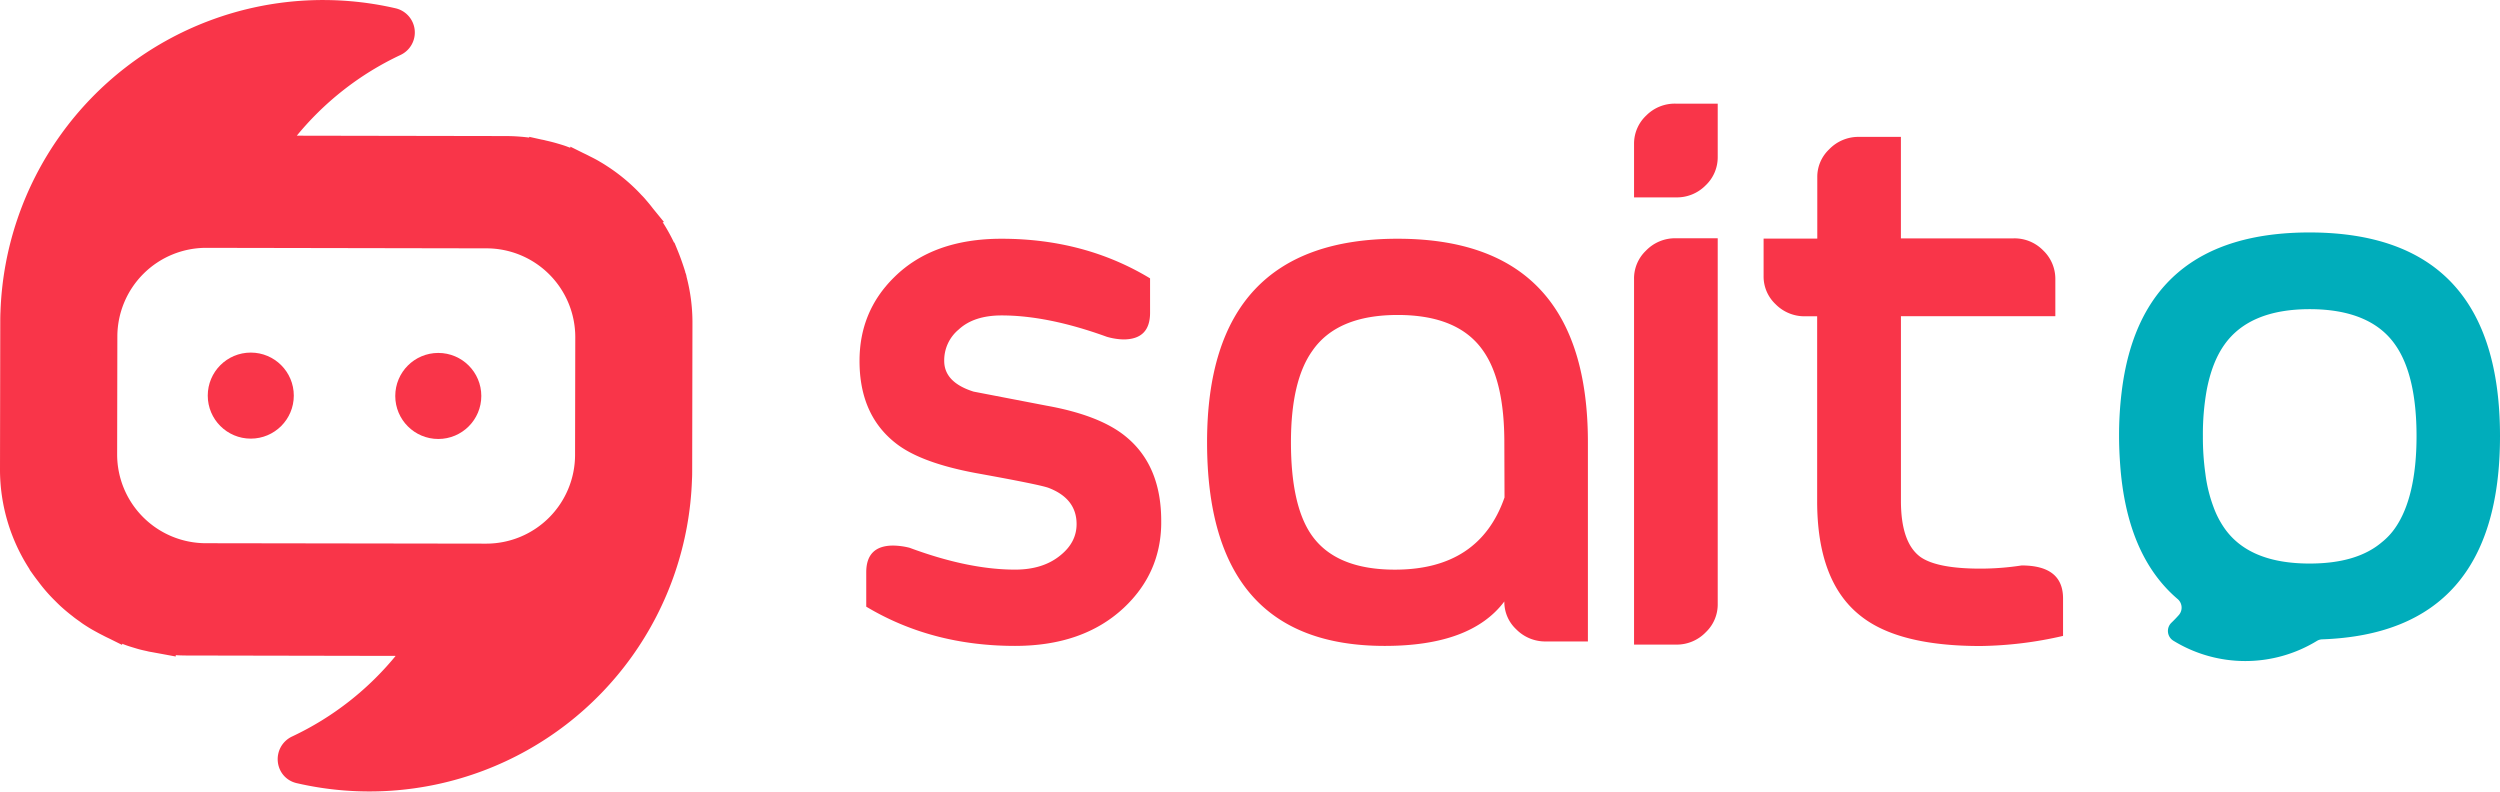 <svg xmlns="http://www.w3.org/2000/svg" viewBox="0 0 937.29 296.77"><defs><style>.cls-1,.cls-3{fill:#f93549;}.cls-2{fill:#00adbb;}.cls-3{stroke:#f93549;stroke-miterlimit:10;stroke-width:10px;}</style></defs><title>imagotipo_OK</title><g id="Capa_2" data-name="Capa 2"><g id="Capa_2-2" data-name="Capa 2"><path class="cls-1" d="M431.18,104.36v12.9q0,10-10,10a24.36,24.36,0,0,1-6.24-1q-22.06-8-39.42-8-10.39,0-16.09,5.28A15,15,0,0,0,354,135.3q0,8.05,11,11.52l27.34,5.27q20.12,3.61,29.83,11.66,13.18,10.83,13.19,31.5v1.25q-.28,18.47-14,31.36-15.27,14.29-40.8,14.3-31.23,0-55.79-14.71V214.54q0-10,10.13-10a26.85,26.85,0,0,1,6.11.83q22.06,8.19,39.55,8.19,10.55,0,17.07-5.41,6-4.86,6-11.66,0-9.57-10.55-13.6-3.47-1.25-27.34-5.55-20-3.75-29.28-10.69Q322.24,156,322.25,135.3q0-18.59,13-31.36,14.56-14.43,40.24-14.43Q406.63,89.51,431.18,104.36Z"/><path class="cls-1" d="M519.16,242.16q-66.6,0-66.61-76.33T524,89.51q71.33,0,71.33,76.32v74.66H579.67a15.25,15.25,0,0,1-11.24-4.58A14,14,0,0,1,564,225.5Q551.49,242.17,519.16,242.16ZM564,165.83q0-23-7.91-34.27-9.3-13.47-32.06-13.47T492,131.56q-8,11.24-8,34.27,0,23.31,7.49,34.42,9,13.32,31.5,13.32,31.64,0,41.08-27.06Z"/><path class="cls-1" d="M612.63,53.84a14.48,14.48,0,0,1,4.58-10.54,15.06,15.06,0,0,1,11.1-4.44H644V59a14.48,14.48,0,0,1-4.58,10.54A15.07,15.07,0,0,1,628.31,74H612.63Z"/><path class="cls-1" d="M676.88,118.58A15.2,15.2,0,0,1,665.64,114a14.24,14.24,0,0,1-4.44-10.54v-14h20.13V66.48A14.2,14.2,0,0,1,685.77,56,15.18,15.18,0,0,1,697,51.32h15.68V89.37h42.18A15,15,0,0,1,766,93.87a14.73,14.73,0,0,1,4.58,10.67v14H712.69v69.23q0,15.74,7.35,21.07,6.26,4.35,22.48,4.35A102.26,102.26,0,0,0,757.93,212q15.54,0,15.54,12.36v14.05a144.39,144.39,0,0,1-31,3.79q-30.66,0-44.82-11.24-16.38-12.78-16.37-43.11V118.58Z"/><path class="cls-2" d="M865.92,87.15q-63.36,0-70.5,60a134.21,134.21,0,0,0-.95,16.34c0,3.64.16,7.11.4,10.5q2.4,34.15,21.42,50.48a4.24,4.24,0,0,1,.69,6c-.93,1.06-1.92,2.08-2.94,3.06a4.29,4.29,0,0,0,.87,6.73,51.52,51.52,0,0,0,53.78,0,4,4,0,0,1,1.9-.56q66.7-2.33,66.7-76.16Q937.29,87.23,865.92,87.15ZM898,197.92a24.92,24.92,0,0,1-5,5.36c-6.32,5.37-15.32,8-27.08,8-15.16,0-25.81-4.42-32-13.34a34.39,34.39,0,0,1-4-7.74,54.64,54.64,0,0,1-3.08-12.55,97.48,97.48,0,0,1-.94-14.14,94,94,0,0,1,1.42-17.21q2-10.53,6.63-17.05c6.24-8.84,16.89-13.34,32-13.34s25.9,4.5,32.05,13.34c5.29,7.5,8,19,8,34.26S903.26,190.34,898,197.92Z"/><path class="cls-1" d="M612.63,104.66A14.4,14.4,0,0,1,617.07,94a15.16,15.16,0,0,1,11.24-4.67H644v137A14.36,14.36,0,0,1,639.56,237a15.12,15.12,0,0,1-11.25,4.67H612.63Z"/><path class="cls-3" d="M252.47,104.7a1.31,1.31,0,0,0-.21-.74,5.46,5.46,0,0,1-.26-1c-.75-2.37-1.55-4.67-2.5-7a.06.06,0,0,0-.06-.06,64.73,64.73,0,0,0-3.71-7.46,63.24,63.24,0,0,0-4.66-6.91c-.81-1.09-1.69-2.17-2.64-3.26a20.11,20.11,0,0,0-1.69-1.83c-.34-.41-.81-.88-1.21-1.29a63.2,63.2,0,0,0-10.15-8.34c-.94-.62-1.89-1.23-2.84-1.77-1.21-.75-2.43-1.36-3.72-2a39.9,39.9,0,0,0-3.92-1.83c-1.28-.55-2.57-1-3.86-1.5s-2.7-.89-4.06-1.29c-1.21-.34-2.36-.62-3.58-.89a7.41,7.41,0,0,0-1.29-.27,30.88,30.88,0,0,0-3.65-.62,64.41,64.41,0,0,0-8.8-.63l-79.43-.14a4.52,4.52,0,0,1-3.47-7.37A116.56,116.56,0,0,1,148,16.1,4.31,4.31,0,0,0,147.27,8,116,116,0,0,0,5.17,117.18c-.06,1.15-.07,2.37-.07,3.52l-.1,55a63.64,63.64,0,0,0,11.11,36.24V212c.75,1.06,1.49,2.06,2.23,3a55.87,55.87,0,0,0,5.12,6c.94.93,1.84,1.86,2.86,2.79,1.21,1.09,2.57,2.24,3.92,3.26.88.75,1.89,1.42,2.84,2.1.34.27.74.55,1.15.82.94.61,1.89,1.22,2.84,1.76,1.22.68,2.43,1.36,3.72,2a42.43,42.43,0,0,0,3.92,1.84c1.29.54,2.57,1,3.86,1.49s2.71.89,4.06,1.3,2.37.61,3.59.88a9.26,9.26,0,0,0,1.35.28l3.32.61a68.18,68.18,0,0,0,9.07.63l79.43.15a4.51,4.51,0,0,1,3.46,7.37,116.61,116.61,0,0,1-41.19,32.36c-3.7,1.73-3.29,7.18.68,8.1a116,116,0,0,0,142.1-109.19c.07-1.15.07-2.37.07-3.52l.1-55A62.32,62.32,0,0,0,252.47,104.7Zm-31.87,66a38.31,38.31,0,0,1-38.26,38.12L77,208.66A38.3,38.3,0,0,1,38.92,170.4L39,126A38.3,38.3,0,0,1,77.26,87.92l105.3.19a38.3,38.3,0,0,1,38.12,38.26Z"/><circle class="cls-1" cx="94.02" cy="148.32" r="16.13"/><circle class="cls-1" cx="164.32" cy="148.45" r="16.13"/></g></g></svg>
